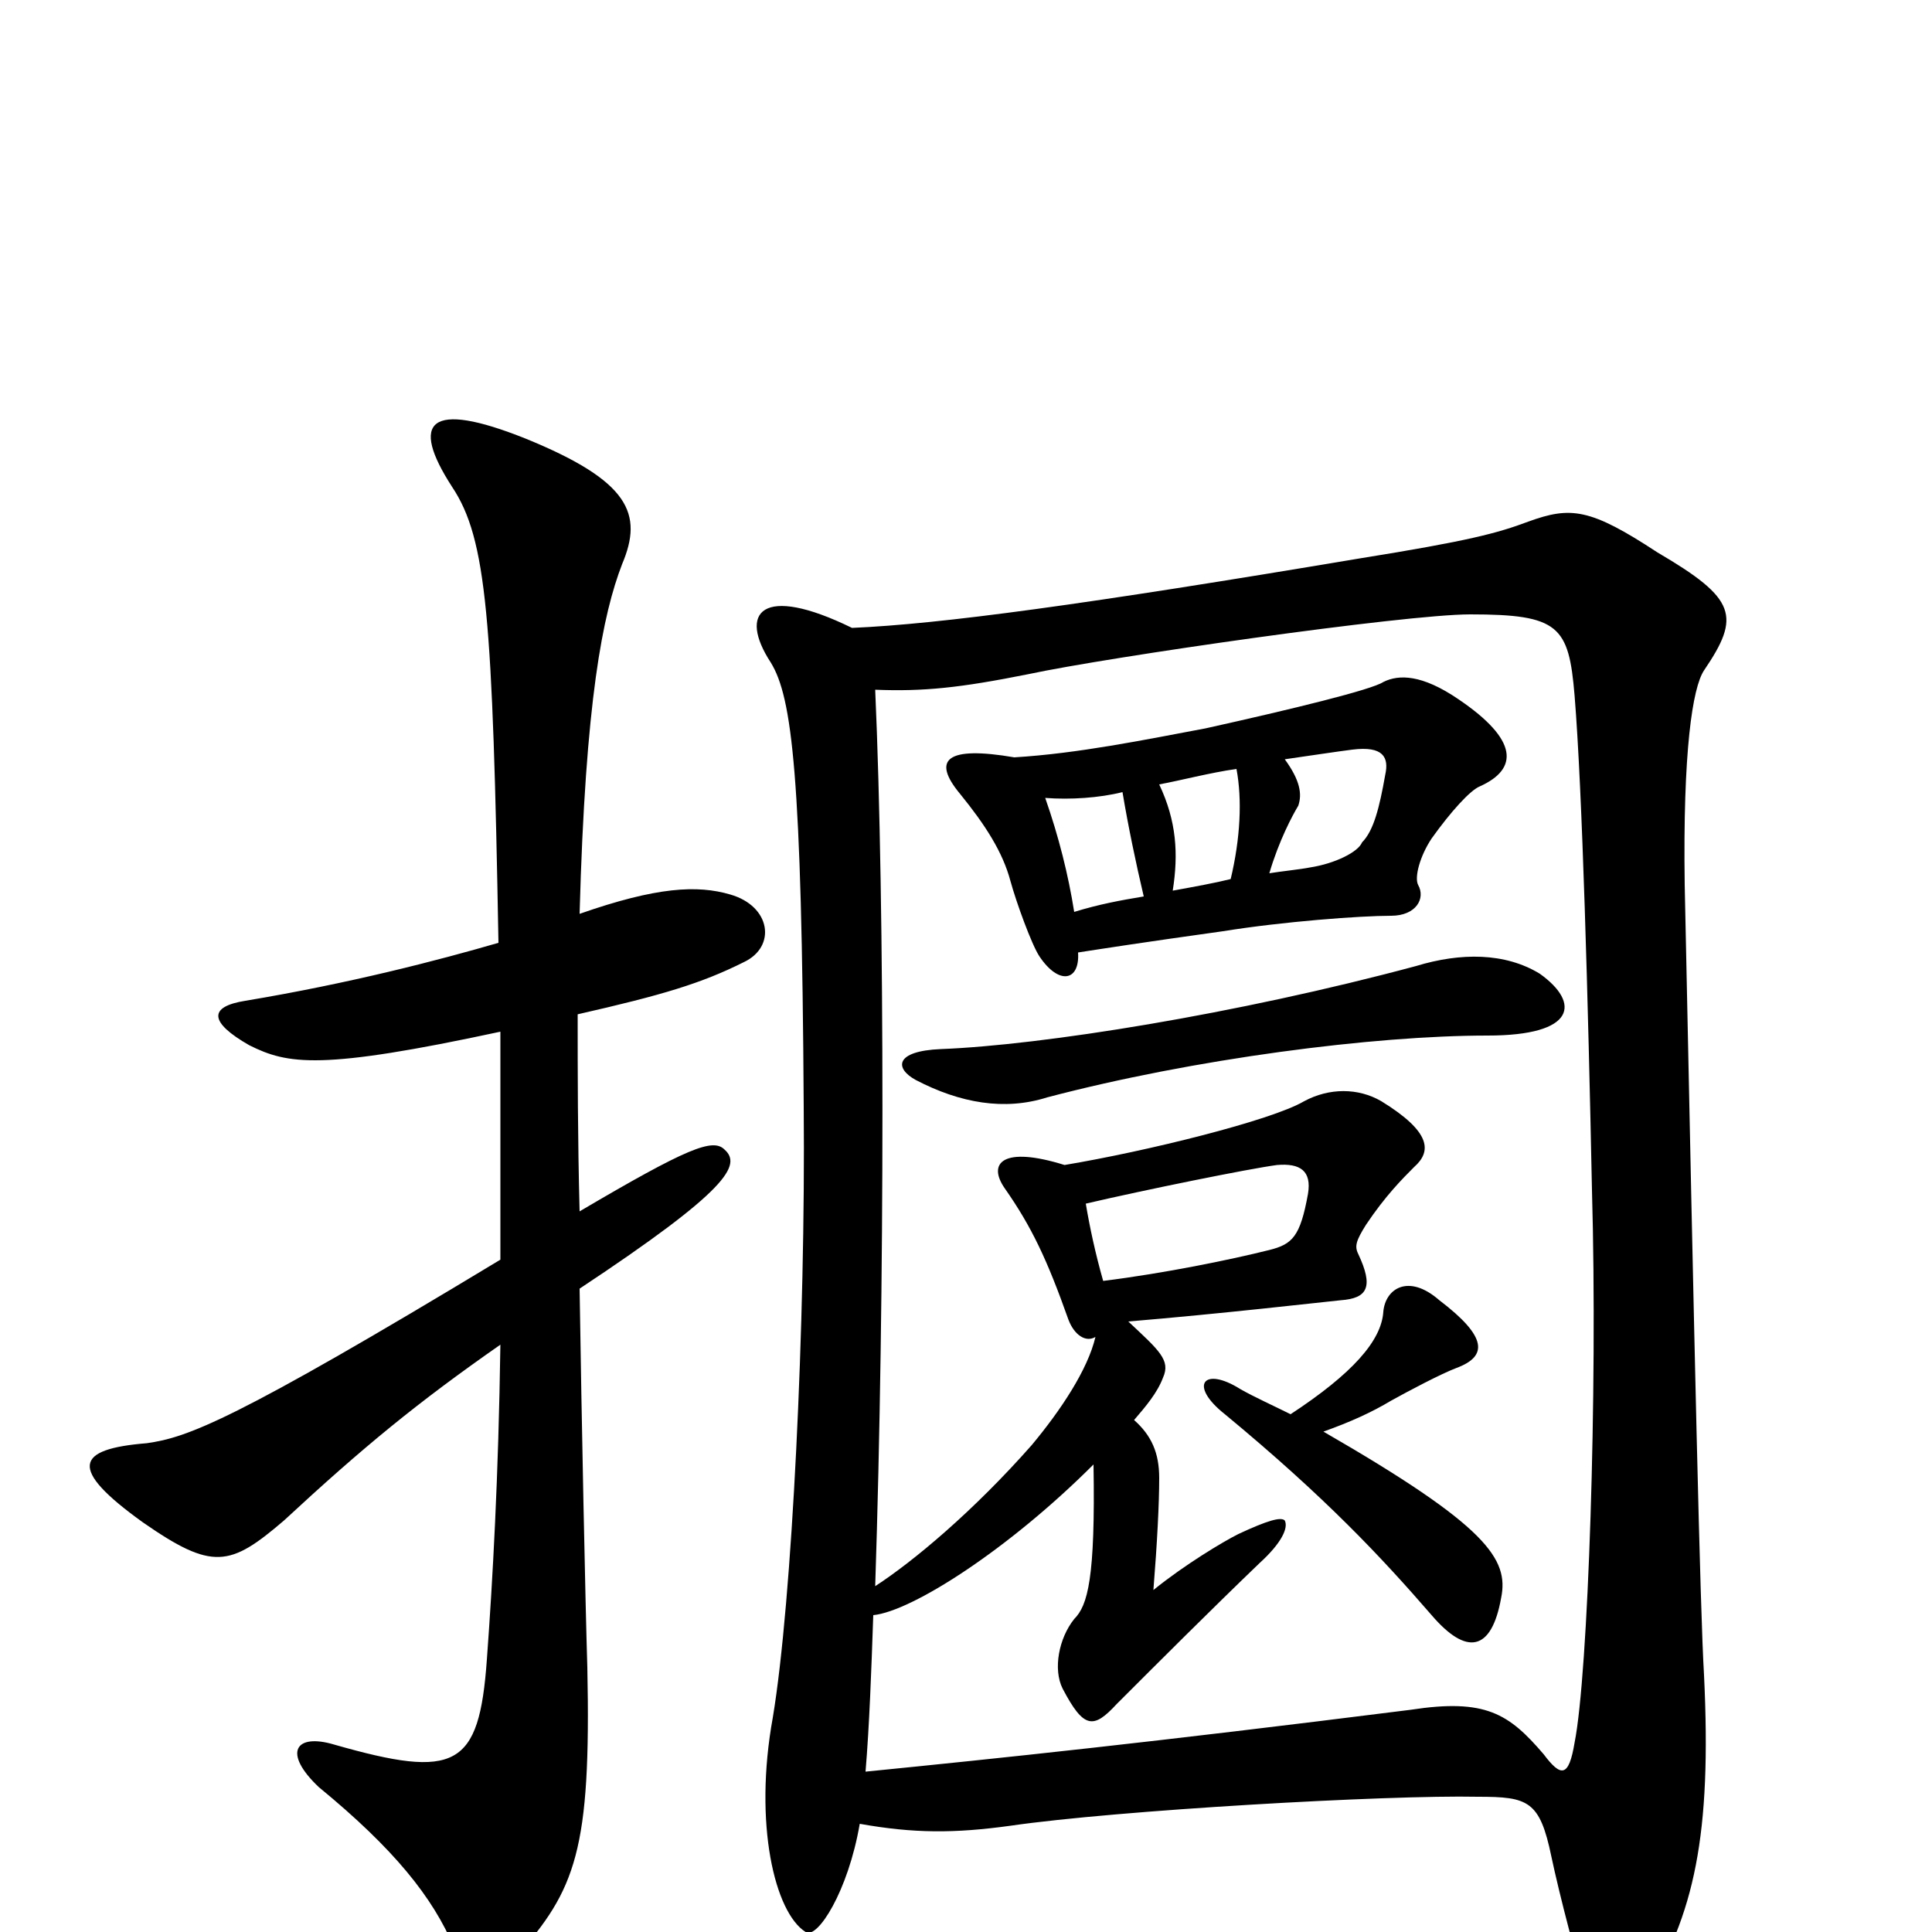 <svg xmlns="http://www.w3.org/2000/svg" viewBox="0 -1000 1000 1000">
	<path fill="#000000" d="M668 -268C660 -272 649 -277 642 -281C623 -293 615 -283 634 -268C686 -225 715 -194 741 -164C759 -143 772 -145 777 -173C781 -193 770 -210 685 -259C699 -264 710 -269 720 -275C729 -280 746 -289 754 -292C770 -298 770 -308 745 -327C729 -341 717 -333 716 -321C715 -306 700 -289 668 -268ZM441 -675C394 -698 382 -683 399 -657C410 -639 415 -599 416 -427C417 -316 410 -171 400 -111C390 -56 401 -10 417 0C423 4 439 -21 445 -56C473 -51 494 -51 523 -55C578 -63 718 -71 765 -70C791 -70 797 -68 803 -39C807 -20 817 19 822 32C830 51 840 51 851 33C877 -9 886 -50 882 -133C880 -166 877 -301 872 -542C871 -611 876 -644 882 -653C901 -681 899 -690 858 -714C823 -737 813 -738 791 -730C775 -724 760 -720 704 -711C561 -687 487 -677 441 -675ZM551 -397C519 -407 511 -398 520 -385C534 -365 542 -348 553 -317C556 -309 562 -305 567 -308C563 -291 549 -270 534 -252C504 -218 473 -192 453 -179C458 -331 458 -530 453 -643C478 -642 497 -644 532 -651C574 -660 727 -682 761 -682C807 -682 812 -676 815 -640C819 -591 822 -482 824 -384C827 -279 822 -133 815 -98C812 -80 808 -80 799 -92C781 -113 769 -121 730 -115C595 -98 518 -90 448 -83C450 -107 451 -135 452 -164C472 -166 522 -198 566 -242C567 -183 563 -169 556 -162C548 -152 545 -136 550 -126C561 -105 566 -105 578 -118C599 -139 627 -167 652 -191C663 -201 667 -209 665 -213C663 -215 656 -213 641 -206C633 -202 613 -190 597 -177C599 -202 600 -222 600 -235C600 -248 596 -257 587 -265C593 -272 599 -279 602 -287C606 -296 600 -301 584 -316C632 -320 684 -326 694 -327C708 -328 711 -334 703 -351C701 -355 702 -358 707 -366C717 -381 726 -390 732 -396C741 -404 741 -414 715 -430C703 -437 688 -437 675 -430C658 -420 593 -404 551 -397ZM571 -337C567 -351 564 -365 562 -377C592 -384 646 -395 661 -397C673 -398 679 -394 677 -382C673 -360 669 -356 657 -353C637 -348 603 -341 571 -337ZM797 -496C779 -507 756 -507 733 -500C640 -475 539 -459 487 -457C463 -456 463 -447 474 -441C497 -429 520 -425 542 -432C618 -452 711 -464 770 -464C816 -464 818 -481 797 -496ZM259 -466C259 -422 259 -383 259 -348C120 -264 97 -256 76 -253C39 -250 35 -240 74 -212C110 -187 119 -189 147 -213C188 -251 216 -274 259 -304C258 -235 255 -182 252 -141C248 -85 236 -79 173 -97C153 -103 146 -93 165 -75C204 -43 224 -18 235 8C241 25 256 26 267 13C298 -22 306 -42 304 -137C303 -169 301 -266 300 -333C377 -384 384 -397 375 -405C369 -411 356 -406 300 -373C299 -411 299 -445 299 -475C343 -485 363 -491 385 -502C402 -510 399 -531 378 -537C361 -542 340 -541 300 -527C303 -638 312 -682 322 -708C333 -734 326 -751 272 -773C222 -793 212 -782 234 -748C252 -721 255 -680 258 -512C227 -503 181 -491 127 -482C108 -479 108 -471 129 -459C149 -449 166 -446 259 -466ZM525 -608C490 -614 482 -607 497 -589C510 -573 519 -559 523 -544C526 -533 534 -511 538 -505C548 -490 559 -492 558 -507C571 -509 590 -512 633 -518C664 -523 704 -526 720 -526C733 -526 738 -535 734 -542C732 -546 735 -557 741 -566C751 -580 761 -591 766 -593C786 -602 786 -617 755 -638C736 -651 724 -651 716 -647C710 -643 669 -633 624 -623C592 -617 558 -610 525 -608ZM581 -590C584 -572 588 -553 592 -536C580 -534 569 -532 556 -528C553 -547 548 -567 541 -587C554 -586 569 -587 581 -590ZM657 -548C662 -565 669 -578 672 -583C674 -589 673 -596 665 -607C679 -609 692 -611 700 -612C716 -614 719 -608 717 -599C714 -582 711 -570 705 -564C703 -559 691 -553 678 -551C673 -550 663 -549 657 -548ZM640 -602C643 -586 642 -566 637 -545C629 -543 618 -541 607 -539C610 -558 609 -575 600 -594C611 -596 626 -600 640 -602Z"/>
</svg>